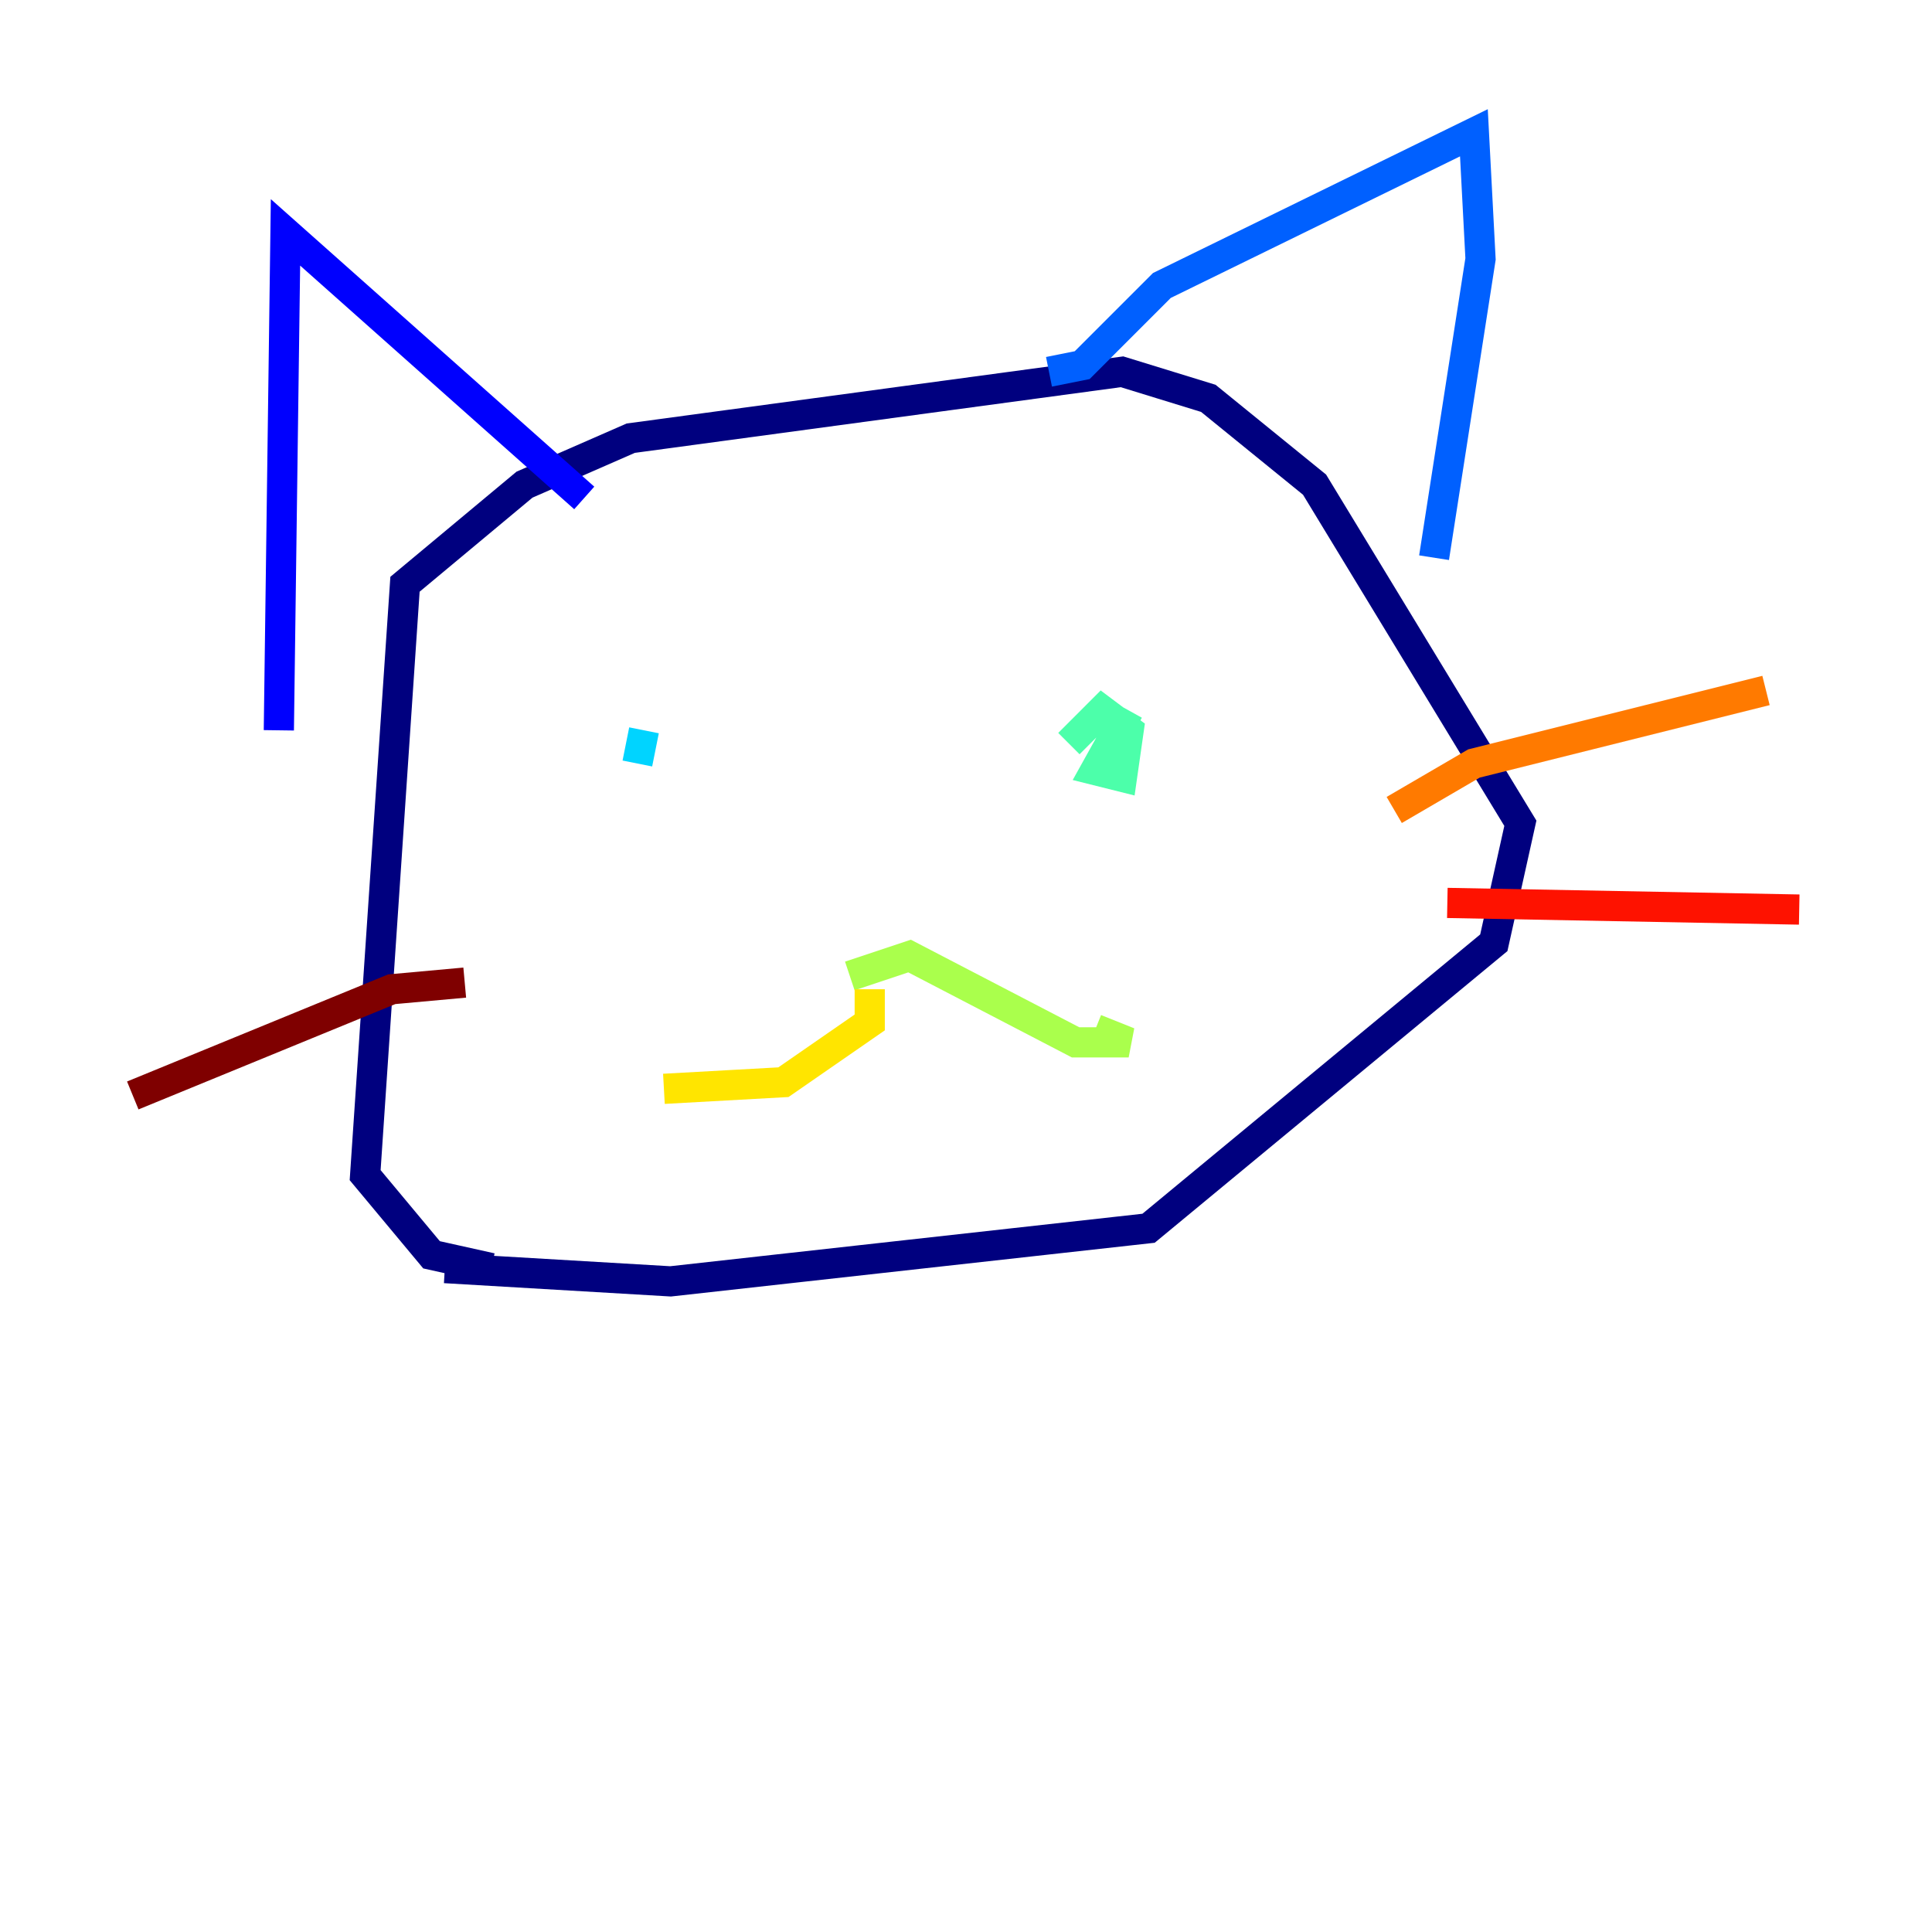 <?xml version="1.0" encoding="utf-8" ?>
<svg baseProfile="tiny" height="128" version="1.2" viewBox="0,0,128,128" width="128" xmlns="http://www.w3.org/2000/svg" xmlns:ev="http://www.w3.org/2001/xml-events" xmlns:xlink="http://www.w3.org/1999/xlink"><defs /><polyline fill="none" points="32.55,84.014 28.591,83.134 24.192,77.856 26.832,38.708 34.749,32.11 41.787,29.031 74.337,24.632 80.055,26.392 87.093,32.11 100.728,54.543 98.969,62.461 76.096,81.375 44.426,84.894 29.471,84.014" stroke="#00007f" stroke-width="2" /><polyline fill="none" points="38.708,32.99 18.914,15.395 18.474,48.385" stroke="#0000fe" stroke-width="2" /><polyline fill="none" points="69.498,24.632 71.698,24.192 76.976,18.914 97.65,8.797 98.089,17.155 95.01,36.949" stroke="#0060ff" stroke-width="2" /><polyline fill="none" points="42.667,48.385 42.227,50.584" stroke="#00d4ff" stroke-width="2" /><polyline fill="none" points="74.777,47.065 72.577,51.024 74.337,51.464 74.777,48.385 73.017,47.065 70.818,49.265" stroke="#4cffaa" stroke-width="2" /><polyline fill="none" points="56.302,64.66 60.261,63.34 71.258,69.058 74.777,69.058 72.577,68.179" stroke="#aaff4c" stroke-width="2" /><polyline fill="none" points="57.622,65.54 57.622,67.739 51.904,71.698 43.986,72.138" stroke="#ffe500" stroke-width="2" /><polyline fill="none" points="92.371,53.663 97.65,50.584 117.003,45.746" stroke="#ff7a00" stroke-width="2" /><polyline fill="none" points="95.89,59.821 119.203,60.261" stroke="#fe1200" stroke-width="2" /><polyline fill="none" points="30.79,65.1 25.952,65.54 8.797,72.577" stroke="#7f0000" stroke-width="2" /></svg>